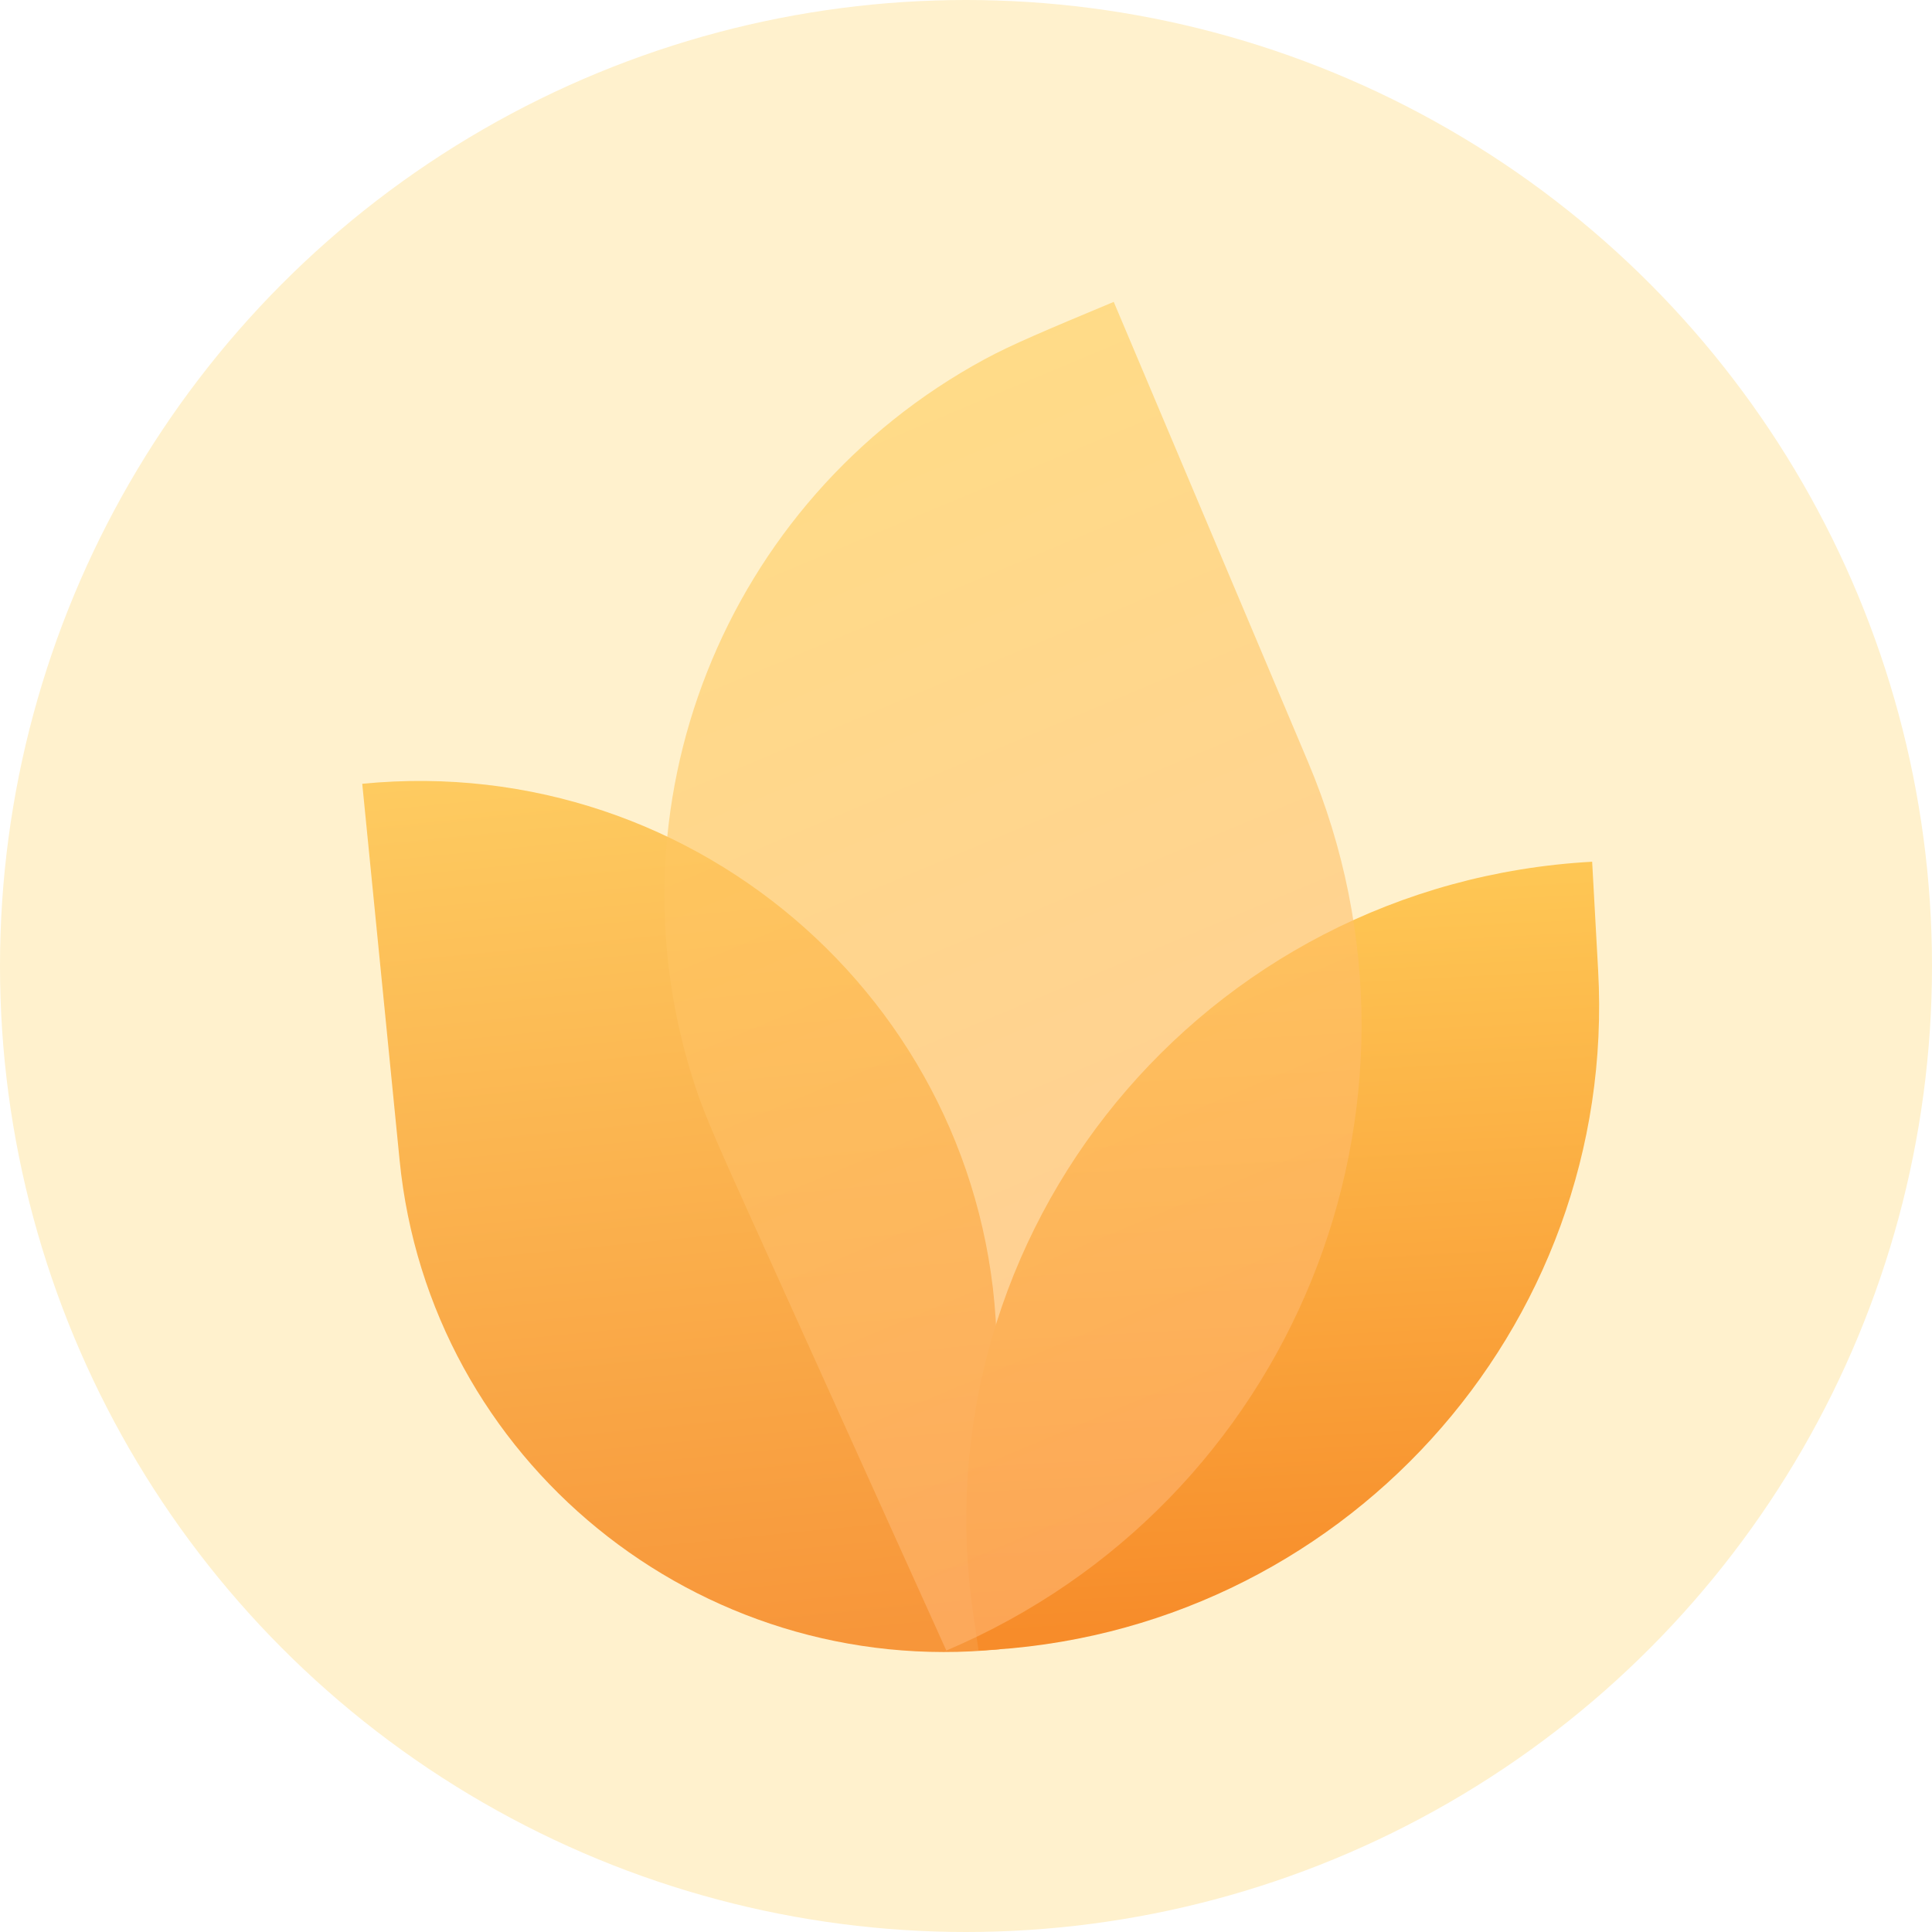 <svg width="32" height="32" viewBox="0 0 32 32" fill="none" xmlns="http://www.w3.org/2000/svg">
<g id="Group 1410126705">
<circle id="Ellipse 3" cx="16" cy="16" r="16" fill="#FFF1CD"/>
<g id="Group 1410126545">
<path id="Rectangle 30" d="M6 12.982C11.596 12.432 16.46 16.779 16.511 22.376L16.555 27.317C11.563 27.816 7.112 24.188 6.619 19.219L6 12.982Z" fill="url(#paint0_linear_8407_941)" fill-opacity="0.9"/>
<path id="Rectangle 31" d="M26.371 14.273C19.941 14.626 15.199 20.392 16.12 26.736L16.208 27.338C22.185 27.084 26.801 22.016 26.47 16.07L26.371 14.273Z" fill="url(#paint1_linear_8407_941)"/>
<g id="Rectangle 32" filter="url(#filter0_b_8407_941)">
<path d="M15.674 27.338C21.4 24.909 24.077 18.331 21.665 12.62L18.447 5C17.32 5.471 16.757 5.707 16.305 5.952C11.985 8.296 9.972 13.383 11.527 18.03C11.689 18.515 11.94 19.07 12.441 20.18L15.674 27.338Z" fill="url(#paint2_linear_8407_941)" fill-opacity="0.6"/>
</g>
</g>
</g>
<defs>
<filter id="filter0_b_8407_941" x="-0.995" y="-7" width="35.547" height="46.339" filterUnits="userSpaceOnUse" color-interpolation-filters="sRGB">
<feFlood flood-opacity="0" result="BackgroundImageFix"/>
<feGaussianBlur in="BackgroundImageFix" stdDeviation="6"/>
<feComposite in2="SourceAlpha" operator="in" result="effect1_backgroundBlur_8407_941"/>
<feBlend mode="normal" in="SourceGraphic" in2="effect1_backgroundBlur_8407_941" result="shape"/>
</filter>
<linearGradient id="paint0_linear_8407_941" x1="12.803" y1="27.241" x2="11.204" y2="10.97" gradientUnits="userSpaceOnUse">
<stop stop-color="#F78C2A"/>
<stop offset="1" stop-color="#FFCD59"/>
</linearGradient>
<linearGradient id="paint1_linear_8407_941" x1="21.067" y1="26.833" x2="20.327" y2="13.378" gradientUnits="userSpaceOnUse">
<stop stop-color="#F78C2A"/>
<stop offset="1" stop-color="#FFCD59"/>
</linearGradient>
<linearGradient id="paint2_linear_8407_941" x1="13.105" y1="7.212" x2="20.646" y2="25.235" gradientUnits="userSpaceOnUse">
<stop stop-color="#FFCD59"/>
<stop offset="1" stop-color="#FFB572"/>
</linearGradient>
</defs>
</svg>
